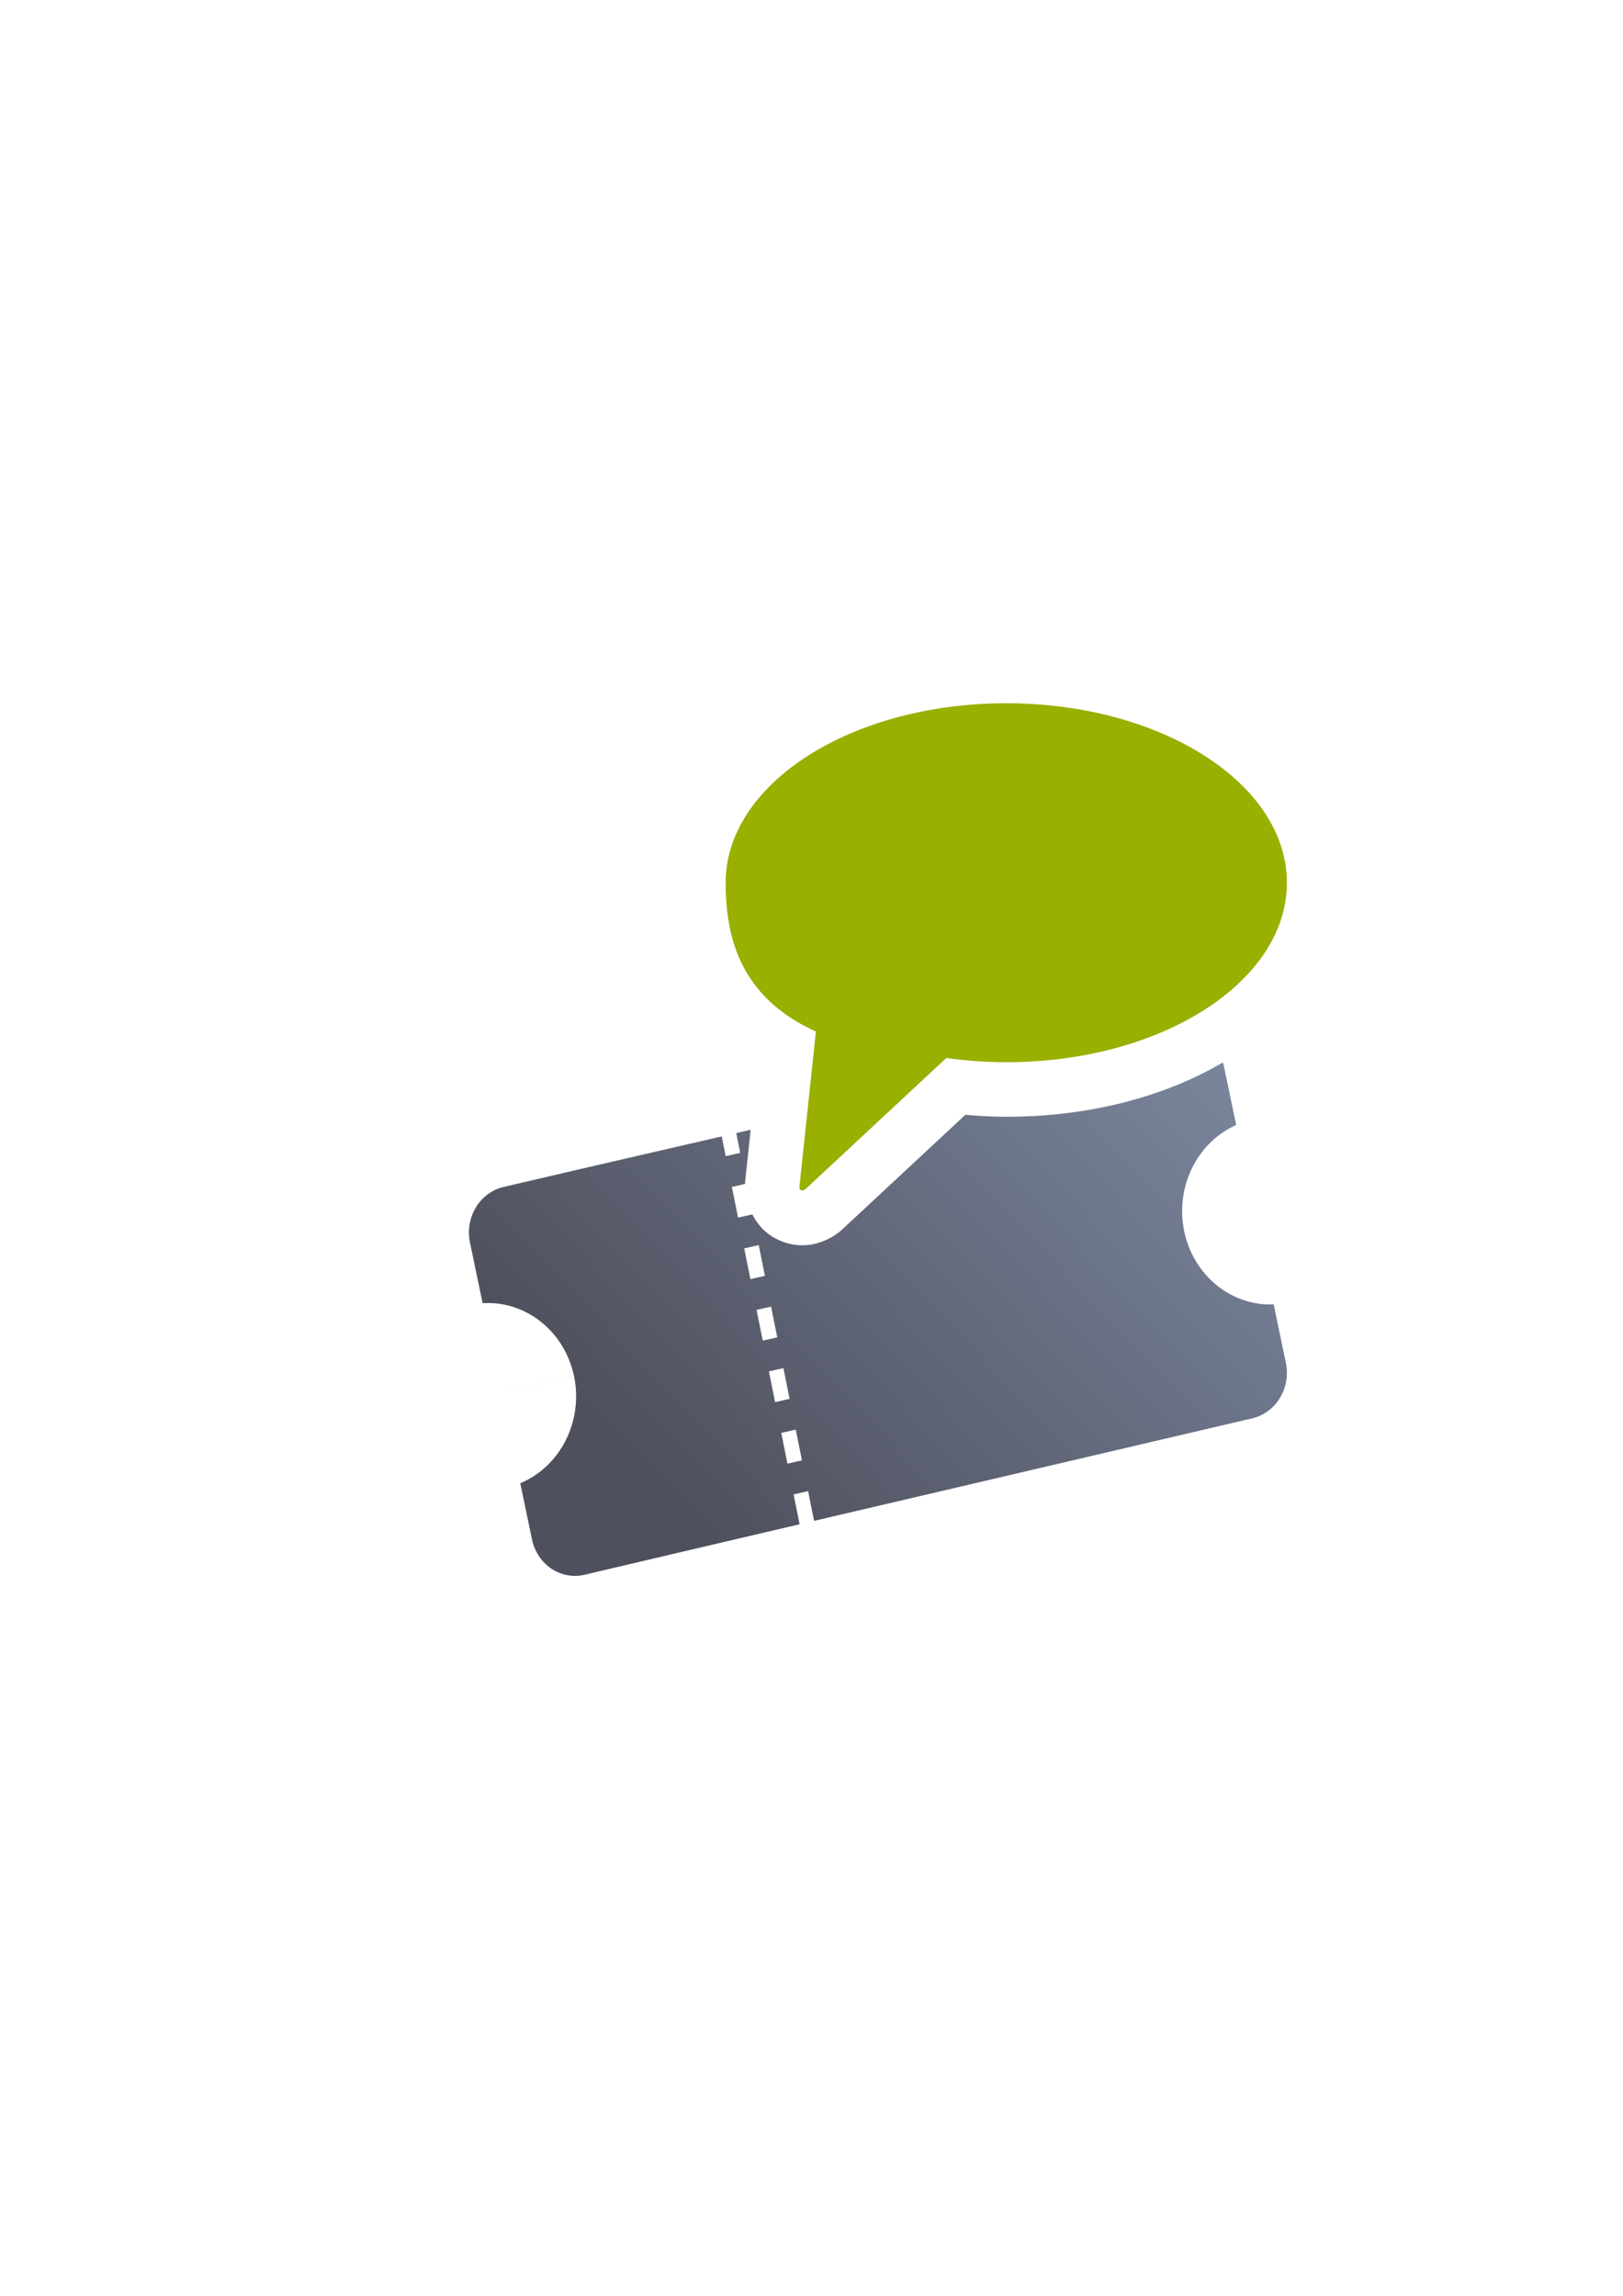 <?xml version="1.0" encoding="UTF-8" standalone="no"?>
<!-- Created with Inkscape (http://www.inkscape.org/) -->

<svg
   xmlns:dc="http://purl.org/dc/elements/1.1/"
   xmlns:cc="http://creativecommons.org/ns#"
   xmlns:rdf="http://www.w3.org/1999/02/22-rdf-syntax-ns#"
   xmlns:svg="http://www.w3.org/2000/svg"
   xmlns="http://www.w3.org/2000/svg"
   xmlns:xlink="http://www.w3.org/1999/xlink"
   xmlns:sodipodi="http://sodipodi.sourceforge.net/DTD/sodipodi-0.dtd"
   xmlns:inkscape="http://www.inkscape.org/namespaces/inkscape"
   width="210mm"
   height="297mm"
   viewBox="0 0 744.094 1052.362"
   id="svg2"
   version="1.1"
   inkscape:version="0.91 r13725"
   inkscape:export-xdpi="3.5999999"
   inkscape:export-ydpi="3.5999999"
   sodipodi:docname="ticket-note.svg"
   inkscape:export-filename="D:\Dokumente\Arbeit\RRZE\github\bicons\16x16\emblems\ticket-note.png">
  <title
     id="title4152">ticket note</title>
  <defs
     id="defs4">
    <linearGradient
       id="linearGradient2224">
      <stop
         id="stop2226"
         offset="0"
         style="stop-color:#7c7c7c;stop-opacity:1;" />
      <stop
         id="stop2228"
         offset="1"
         style="stop-color:#b8b8b8;stop-opacity:1;" />
    </linearGradient>
    <linearGradient
       id="linearGradient15218">
      <stop
         id="stop15220"
         offset="0"
         style="stop-color:#eeeeef;stop-opacity:1;" />
      <stop
         id="stop2736"
         offset="0.599"
         style="stop-color:#d3d7cf;stop-opacity:1;" />
      <stop
         id="stop2738"
         offset="0.828"
         style="stop-color:#ffffff;stop-opacity:1;" />
      <stop
         id="stop15222"
         offset="1"
         style="stop-color:#d3d7cf;stop-opacity:1;" />
    </linearGradient>
    <pattern
       y="0"
       x="0"
       height="6"
       width="6"
       patternUnits="userSpaceOnUse"
       id="EMFhbasepattern" />
    <pattern
       y="0"
       x="0"
       height="6"
       width="6"
       patternUnits="userSpaceOnUse"
       id="EMFhbasepattern-5" />
    <linearGradient
       inkscape:collect="always"
       xlink:href="#linearGradient4246"
       id="linearGradient4252"
       x1="134.758"
       y1="960.652"
       x2="366.842"
       y2="739.798"
       gradientUnits="userSpaceOnUse"
       gradientTransform="translate(4.5387099e-7,-577.859)" />
    <linearGradient
       inkscape:collect="always"
       id="linearGradient4246">
      <stop
         style="stop-color:#4e505d;stop-opacity:1;"
         offset="0"
         id="stop4248" />
      <stop
         style="stop-color:#7a859c;stop-opacity:1"
         offset="1"
         id="stop4250" />
    </linearGradient>
  </defs>
  <sodipodi:namedview
     id="base"
     pagecolor="#ffffff"
     bordercolor="#666666"
     borderopacity="1.0"
     inkscape:pageopacity="0.0"
     inkscape:pageshadow="2"
     inkscape:zoom="0.70710678"
     inkscape:cx="401.32269"
     inkscape:cy="444.40216"
     inkscape:document-units="px"
     inkscape:current-layer="layer1"
     showgrid="false"
     showguides="true"
     inkscape:guide-bbox="true"
     inkscape:window-width="1600"
     inkscape:window-height="837"
     inkscape:window-x="-4"
     inkscape:window-y="-4"
     inkscape:window-maximized="1"
     inkscape:snap-bbox="true"
     inkscape:bbox-paths="true"
     inkscape:bbox-nodes="true">
    <sodipodi:guide
       position="560,730"
       orientation="0,1"
       id="guide3338" />
    <sodipodi:guide
       position="560,330"
       orientation="0,1"
       id="guide3340" />
    <sodipodi:guide
       position="190,475"
       orientation="1,0"
       id="guide3344" />
    <sodipodi:guide
       position="590,451"
       orientation="1,0"
       id="guide3346" />
    <inkscape:grid
       type="xygrid"
       id="grid3440" />
  </sodipodi:namedview>
  <g
     inkscape:label="Ebene 1"
     inkscape:groupmode="layer"
     id="layer1">
    <g
       transform="translate(190,-330)"
       id="g4286">
      <rect
         y="652.362"
         x="-1.3311767e-009"
         height="400"
         width="400"
         id="rect4160"
         style="opacity:1;fill:none;fill-opacity:1;stroke:none;stroke-width:23;stroke-linecap:butt;stroke-linejoin:round;stroke-miterlimit:4;stroke-dasharray:none;stroke-opacity:1" />
      <path
         inkscape:connector-curvature="0"
         id="rect4149"
         transform="translate(0,652.362)"
         d="m 370.688,164.627 c -27.386,16.035 -61.863,24.92 -99.348,24.92 a 25.003,25.003 0 0 1 -0.049,0 c -6.264,-0.012 -12.502,-0.37 -18.713,-0.9 l -56.395,52.506 a 25.003,25.003 0 0 1 -4.215,3.166 c -5.221,3.119 -15.092,7.053 -26.609,0.891 -4.912,-2.629 -8.256,-6.638 -10.424,-10.9 l -6.561,1.475 -2.83,-14.094 6.053,-1.361 c 0.013,-0.662 0.044,-1.299 0.113,-1.873 l -0.039,0.342 2.473,-23.297 c -2.17,0.5 -4.429,1.025 -6.596,1.523 l 1.822,9.072 -6.656,1.498 -1.814,-9.039 c -31.3,7.206 -62.782,14.451 -100.035,23.178 -10.941,2.564 -17.8,13.956 -15.379,25.541 l 5.795,27.729 c 19.834,-1.251 37.588,12.935 41.896,33.473 l -33.273,7.805 0.002,0.004 33.275,-7.797 c 4.267,20.541 -6.182,41.324 -24.658,49.047 l 5.365,25.666 c 2.421,11.585 13.178,18.85 24.119,16.287 39.544,-9.315 69.488,-16.338 98.582,-23.152 l -2.75,-13.691 6.656,-1.498 2.734,13.633 c 52.259,-12.236 103.175,-24.113 200.904,-47.008 10.941,-2.564 17.8,-13.954 15.379,-25.539 l -5.574,-26.678 c -19.522,0.775 -36.778,-13.331 -41.01,-33.525 -4.208,-20.199 5.816,-40.698 23.824,-48.715 l -5.643,-27.01 c -0.119,-0.57 -0.265,-1.127 -0.424,-1.676 z m -212.828,83.756 2.83,14.094 -6.656,1.498 -2.83,-14.094 6.656,-1.498 z m 5.658,28.191 2.83,14.096 -6.656,1.496 -2.83,-14.096 6.656,-1.496 z m 5.658,28.189 2.832,14.096 -6.658,1.498 -2.828,-14.096 6.654,-1.498 z m 5.662,28.191 2.828,14.096 -6.656,1.496 -2.828,-14.094 6.656,-1.498 z"
         style="color:#252525;clip-rule:nonzero;display:inline;overflow:visible;visibility:visible;opacity:1;isolation:auto;mix-blend-mode:normal;color-interpolation:sRGB;color-interpolation-filters:linearRGB;solid-color:#252525;solid-opacity:1;fill:url(#linearGradient4252);fill-opacity:1;fill-rule:nonzero;stroke:none;stroke-width:23;stroke-linecap:butt;stroke-linejoin:round;stroke-miterlimit:4;stroke-dasharray:none;stroke-dashoffset:0;stroke-opacity:1;color-rendering:auto;image-rendering:auto;shape-rendering:auto;text-rendering:auto;enable-background:accumulate" />
      <path
         sodipodi:nodetypes="sccccccss"
         inkscape:connector-curvature="0"
         id="path4737"
         d="m 271.339,652.362 c -71.057,2.2e-4 -128.659,36.835 -128.659,82.273 0.041,26.564 7.563,52.805 41.385,68.228 l -7.534,70.934 c -0.211,1.755 1,2.384 2.616,1.419 l 64.723,-60.26 c 9.02,1.279 18.23,1.934 27.47,1.952 C 342.397,816.909 400,780.074 400,734.636 c 10e-6,-45.439 -57.603,-82.274 -128.661,-82.273 z"
         style="opacity:1;fill:#99b000;fill-opacity:1;fill-rule:nonzero;stroke:none;stroke-width:14;stroke-linecap:round;stroke-linejoin:round;stroke-miterlimit:4;stroke-dasharray:none;stroke-opacity:1" />
    </g>
  </g>
</svg>
